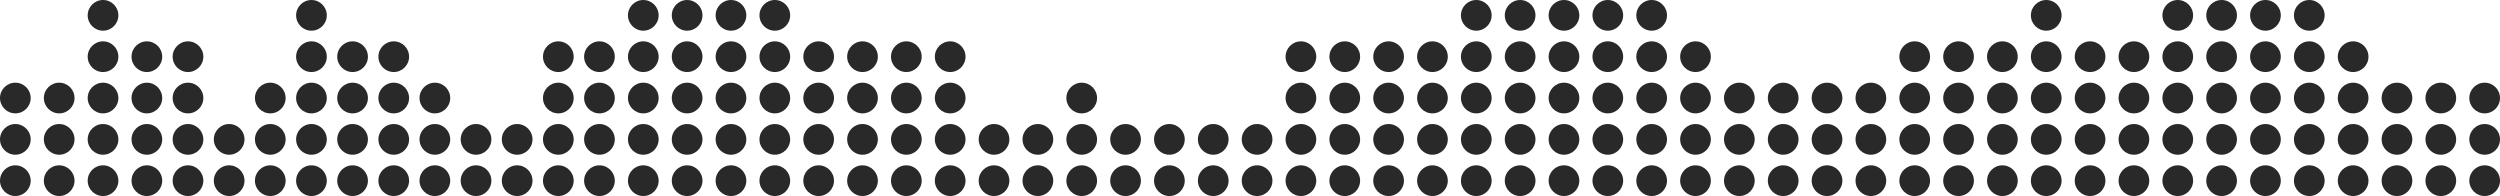 <svg xmlns="http://www.w3.org/2000/svg" viewBox="0 0 570.23 44.71"><defs><style>.tch-1{fill:#292929;}</style></defs><g id="Layer_2" data-name="Layer 2"><g id="Layer_3" data-name="Layer 3"><circle class="tch-1" cx="117.96" cy="41.21" r="3.5"/><circle class="tch-1" cx="108.58" cy="41.21" r="3.5"/><circle class="tch-1" cx="99.19" cy="41.21" r="3.5"/><circle class="tch-1" cx="89.81" cy="41.21" r="3.5"/><circle class="tch-1" cx="80.42" cy="41.21" r="3.5"/><circle class="tch-1" cx="71.04" cy="41.21" r="3.5"/><circle class="tch-1" cx="61.65" cy="41.21" r="3.5"/><circle class="tch-1" cx="52.27" cy="41.21" r="3.5"/><circle class="tch-1" cx="117.96" cy="31.79" r="3.5"/><circle class="tch-1" cx="108.58" cy="31.79" r="3.5"/><circle class="tch-1" cx="99.19" cy="31.79" r="3.5"/><circle class="tch-1" cx="89.81" cy="31.79" r="3.5"/><circle class="tch-1" cx="80.42" cy="31.79" r="3.5"/><circle class="tch-1" cx="71.04" cy="31.79" r="3.5"/><circle class="tch-1" cx="61.65" cy="31.79" r="3.5"/><circle class="tch-1" cx="52.27" cy="31.79" r="3.5"/><circle class="tch-1" cx="99.19" cy="22.36" r="3.5"/><circle class="tch-1" cx="89.81" cy="22.36" r="3.5"/><circle class="tch-1" cx="80.42" cy="22.36" r="3.5"/><circle class="tch-1" cx="71.04" cy="22.36" r="3.5"/><circle class="tch-1" cx="61.65" cy="22.36" r="3.5"/><circle class="tch-1" cx="89.81" cy="12.93" r="3.5"/><circle class="tch-1" cx="80.42" cy="12.93" r="3.5"/><circle class="tch-1" cx="71.04" cy="12.93" r="3.5"/><circle class="tch-1" cx="136.73" cy="41.21" r="3.5"/><circle class="tch-1" cx="136.73" cy="31.79" r="3.5"/><circle class="tch-1" cx="136.73" cy="22.36" r="3.5"/><circle class="tch-1" cx="136.73" cy="12.93" r="3.5"/><circle class="tch-1" cx="146.73" cy="41.21" r="3.5"/><circle class="tch-1" cx="146.73" cy="31.79" r="3.5"/><circle class="tch-1" cx="146.73" cy="22.36" r="3.5"/><circle class="tch-1" cx="146.73" cy="12.93" r="3.5"/><circle class="tch-1" cx="146.73" cy="3.5" r="3.5"/><circle class="tch-1" cx="156.73" cy="41.21" r="3.5"/><circle class="tch-1" cx="156.73" cy="31.79" r="3.5"/><circle class="tch-1" cx="156.73" cy="22.36" r="3.5"/><circle class="tch-1" cx="156.73" cy="12.93" r="3.5"/><circle class="tch-1" cx="156.73" cy="3.5" r="3.5"/><circle class="tch-1" cx="166.73" cy="41.21" r="3.5"/><circle class="tch-1" cx="166.73" cy="31.79" r="3.5"/><circle class="tch-1" cx="166.73" cy="22.36" r="3.5"/><circle class="tch-1" cx="166.73" cy="12.93" r="3.5"/><circle class="tch-1" cx="166.73" cy="3.5" r="3.5"/><circle class="tch-1" cx="176.73" cy="41.21" r="3.5"/><circle class="tch-1" cx="176.73" cy="31.79" r="3.5"/><circle class="tch-1" cx="176.73" cy="22.36" r="3.5"/><circle class="tch-1" cx="176.73" cy="12.93" r="3.5"/><circle class="tch-1" cx="176.73" cy="3.5" r="3.5"/><circle class="tch-1" cx="186.73" cy="41.21" r="3.5"/><circle class="tch-1" cx="186.73" cy="31.79" r="3.5"/><circle class="tch-1" cx="186.73" cy="22.36" r="3.5"/><circle class="tch-1" cx="186.73" cy="12.93" r="3.5"/><circle class="tch-1" cx="196.73" cy="41.21" r="3.5"/><circle class="tch-1" cx="196.73" cy="31.79" r="3.5"/><circle class="tch-1" cx="196.73" cy="22.36" r="3.5"/><circle class="tch-1" cx="196.73" cy="12.93" r="3.5"/><circle class="tch-1" cx="206.73" cy="41.21" r="3.5"/><circle class="tch-1" cx="206.73" cy="31.79" r="3.5"/><circle class="tch-1" cx="206.73" cy="22.36" r="3.5"/><circle class="tch-1" cx="206.73" cy="12.93" r="3.5"/><circle class="tch-1" cx="216.73" cy="41.21" r="3.5"/><circle class="tch-1" cx="216.73" cy="31.79" r="3.5"/><circle class="tch-1" cx="216.73" cy="22.36" r="3.5"/><circle class="tch-1" cx="216.73" cy="12.93" r="3.5"/><circle class="tch-1" cx="226.73" cy="41.21" r="3.5"/><circle class="tch-1" cx="226.73" cy="31.79" r="3.5"/><circle class="tch-1" cx="236.73" cy="41.21" r="3.5"/><circle class="tch-1" cx="236.73" cy="31.79" r="3.5"/><circle class="tch-1" cx="246.73" cy="41.21" r="3.5"/><circle class="tch-1" cx="246.73" cy="31.79" r="3.5"/><circle class="tch-1" cx="246.73" cy="22.36" r="3.5"/><circle class="tch-1" cx="256.73" cy="41.21" r="3.5"/><circle class="tch-1" cx="256.73" cy="31.79" r="3.5"/><circle class="tch-1" cx="266.73" cy="41.21" r="3.5"/><circle class="tch-1" cx="266.73" cy="31.79" r="3.5"/><circle class="tch-1" cx="276.73" cy="41.21" r="3.5"/><circle class="tch-1" cx="276.73" cy="31.79" r="3.5"/><circle class="tch-1" cx="286.73" cy="41.21" r="3.5"/><circle class="tch-1" cx="286.73" cy="31.79" r="3.5"/><circle class="tch-1" cx="296.73" cy="41.21" r="3.5"/><circle class="tch-1" cx="296.73" cy="31.79" r="3.5"/><circle class="tch-1" cx="296.73" cy="22.36" r="3.5"/><circle class="tch-1" cx="296.73" cy="12.93" r="3.5"/><circle class="tch-1" cx="306.73" cy="41.21" r="3.5"/><circle class="tch-1" cx="306.73" cy="31.79" r="3.5"/><circle class="tch-1" cx="306.73" cy="22.36" r="3.5"/><circle class="tch-1" cx="306.73" cy="12.93" r="3.5"/><circle class="tch-1" cx="316.73" cy="41.21" r="3.5"/><circle class="tch-1" cx="316.73" cy="31.79" r="3.5"/><circle class="tch-1" cx="316.73" cy="22.36" r="3.5"/><circle class="tch-1" cx="316.73" cy="12.93" r="3.5"/><circle class="tch-1" cx="326.73" cy="41.21" r="3.5"/><circle class="tch-1" cx="326.73" cy="31.79" r="3.5"/><circle class="tch-1" cx="326.73" cy="22.36" r="3.5"/><circle class="tch-1" cx="326.73" cy="12.93" r="3.5"/><circle class="tch-1" cx="336.73" cy="41.21" r="3.5"/><circle class="tch-1" cx="336.73" cy="31.79" r="3.5"/><circle class="tch-1" cx="336.73" cy="22.36" r="3.5"/><circle class="tch-1" cx="336.73" cy="12.93" r="3.5"/><circle class="tch-1" cx="336.73" cy="3.5" r="3.5"/><circle class="tch-1" cx="346.73" cy="41.21" r="3.5"/><circle class="tch-1" cx="346.73" cy="31.79" r="3.5"/><circle class="tch-1" cx="346.73" cy="22.36" r="3.5"/><circle class="tch-1" cx="346.73" cy="12.93" r="3.5"/><circle class="tch-1" cx="346.73" cy="3.5" r="3.5"/><circle class="tch-1" cx="356.73" cy="41.21" r="3.5"/><circle class="tch-1" cx="356.73" cy="31.79" r="3.5"/><circle class="tch-1" cx="356.73" cy="22.36" r="3.5"/><circle class="tch-1" cx="356.73" cy="12.93" r="3.5"/><circle class="tch-1" cx="356.73" cy="3.5" r="3.5"/><circle class="tch-1" cx="366.73" cy="41.21" r="3.5"/><circle class="tch-1" cx="366.73" cy="31.79" r="3.5"/><circle class="tch-1" cx="366.73" cy="22.36" r="3.5"/><circle class="tch-1" cx="366.73" cy="12.93" r="3.5"/><circle class="tch-1" cx="366.73" cy="3.5" r="3.5"/><circle class="tch-1" cx="376.73" cy="41.21" r="3.5"/><circle class="tch-1" cx="376.73" cy="31.79" r="3.5"/><circle class="tch-1" cx="376.73" cy="22.36" r="3.5"/><circle class="tch-1" cx="376.73" cy="12.93" r="3.5"/><circle class="tch-1" cx="376.73" cy="3.5" r="3.5"/><circle class="tch-1" cx="386.73" cy="41.21" r="3.5"/><circle class="tch-1" cx="386.73" cy="31.79" r="3.5"/><circle class="tch-1" cx="386.73" cy="22.36" r="3.5"/><circle class="tch-1" cx="386.73" cy="12.93" r="3.5"/><circle class="tch-1" cx="396.73" cy="41.21" r="3.5"/><circle class="tch-1" cx="396.73" cy="31.79" r="3.5"/><circle class="tch-1" cx="396.73" cy="22.36" r="3.5"/><circle class="tch-1" cx="406.73" cy="41.21" r="3.5"/><circle class="tch-1" cx="406.73" cy="31.79" r="3.5"/><circle class="tch-1" cx="406.73" cy="22.36" r="3.5"/><circle class="tch-1" cx="416.73" cy="41.21" r="3.5"/><circle class="tch-1" cx="416.73" cy="31.79" r="3.5"/><circle class="tch-1" cx="416.73" cy="22.36" r="3.5"/><circle class="tch-1" cx="426.73" cy="41.21" r="3.5"/><circle class="tch-1" cx="426.73" cy="31.79" r="3.5"/><circle class="tch-1" cx="426.73" cy="22.36" r="3.5"/><circle class="tch-1" cx="436.73" cy="41.21" r="3.5"/><circle class="tch-1" cx="436.73" cy="31.79" r="3.5"/><circle class="tch-1" cx="436.73" cy="22.36" r="3.5"/><circle class="tch-1" cx="436.73" cy="12.93" r="3.5"/><circle class="tch-1" cx="446.73" cy="41.21" r="3.5"/><circle class="tch-1" cx="446.73" cy="31.79" r="3.5"/><circle class="tch-1" cx="446.73" cy="22.36" r="3.5"/><circle class="tch-1" cx="446.73" cy="12.93" r="3.5"/><circle class="tch-1" cx="456.73" cy="41.21" r="3.5"/><circle class="tch-1" cx="456.73" cy="31.79" r="3.5"/><circle class="tch-1" cx="456.73" cy="22.36" r="3.5"/><circle class="tch-1" cx="456.73" cy="12.93" r="3.5"/><circle class="tch-1" cx="466.73" cy="41.21" r="3.5"/><circle class="tch-1" cx="466.73" cy="31.79" r="3.5"/><circle class="tch-1" cx="466.73" cy="22.36" r="3.5"/><circle class="tch-1" cx="466.73" cy="12.93" r="3.5"/><circle class="tch-1" cx="466.73" cy="3.5" r="3.5"/><circle class="tch-1" cx="476.73" cy="41.21" r="3.5"/><circle class="tch-1" cx="476.73" cy="31.79" r="3.5"/><circle class="tch-1" cx="476.73" cy="22.36" r="3.5"/><circle class="tch-1" cx="476.73" cy="12.93" r="3.5"/><circle class="tch-1" cx="486.73" cy="41.21" r="3.5"/><circle class="tch-1" cx="486.73" cy="31.79" r="3.5"/><circle class="tch-1" cx="486.73" cy="22.36" r="3.5"/><circle class="tch-1" cx="486.73" cy="12.93" r="3.5"/><circle class="tch-1" cx="496.73" cy="41.21" r="3.5"/><circle class="tch-1" cx="496.73" cy="31.79" r="3.5"/><circle class="tch-1" cx="496.73" cy="22.36" r="3.5"/><circle class="tch-1" cx="496.73" cy="12.93" r="3.5"/><circle class="tch-1" cx="496.73" cy="3.5" r="3.5"/><circle class="tch-1" cx="506.73" cy="41.21" r="3.5"/><circle class="tch-1" cx="506.73" cy="31.79" r="3.5"/><circle class="tch-1" cx="506.73" cy="22.36" r="3.5"/><circle class="tch-1" cx="506.73" cy="12.93" r="3.5"/><circle class="tch-1" cx="506.73" cy="3.5" r="3.5"/><circle class="tch-1" cx="516.73" cy="41.21" r="3.5"/><circle class="tch-1" cx="516.73" cy="31.79" r="3.5"/><circle class="tch-1" cx="516.73" cy="22.36" r="3.5"/><circle class="tch-1" cx="516.73" cy="12.93" r="3.5"/><circle class="tch-1" cx="516.73" cy="3.5" r="3.5"/><circle class="tch-1" cx="526.73" cy="41.21" r="3.5"/><circle class="tch-1" cx="526.73" cy="31.79" r="3.5"/><circle class="tch-1" cx="526.73" cy="22.36" r="3.5"/><circle class="tch-1" cx="526.73" cy="12.93" r="3.5"/><circle class="tch-1" cx="526.73" cy="3.5" r="3.5"/><circle class="tch-1" cx="536.73" cy="41.21" r="3.5"/><circle class="tch-1" cx="536.73" cy="31.79" r="3.5"/><circle class="tch-1" cx="536.73" cy="22.36" r="3.5"/><circle class="tch-1" cx="536.73" cy="12.93" r="3.5"/><circle class="tch-1" cx="546.73" cy="41.21" r="3.5"/><circle class="tch-1" cx="546.73" cy="31.79" r="3.5"/><circle class="tch-1" cx="546.73" cy="22.36" r="3.5"/><circle class="tch-1" cx="556.73" cy="41.21" r="3.5"/><circle class="tch-1" cx="556.73" cy="31.79" r="3.5"/><circle class="tch-1" cx="556.73" cy="22.36" r="3.5"/><circle class="tch-1" cx="566.73" cy="41.21" r="3.5"/><circle class="tch-1" cx="566.73" cy="31.79" r="3.5"/><circle class="tch-1" cx="566.73" cy="22.36" r="3.5"/><circle class="tch-1" cx="127.35" cy="41.21" r="3.5"/><circle class="tch-1" cx="127.35" cy="31.79" r="3.5"/><circle class="tch-1" cx="127.35" cy="22.36" r="3.5"/><circle class="tch-1" cx="127.35" cy="12.93" r="3.5"/><circle class="tch-1" cx="71.04" cy="3.5" r="3.5"/><circle class="tch-1" cx="42.88" cy="41.21" r="3.5"/><circle class="tch-1" cx="42.88" cy="31.79" r="3.5"/><circle class="tch-1" cx="42.88" cy="22.36" r="3.5"/><circle class="tch-1" cx="42.88" cy="12.93" r="3.5"/><circle class="tch-1" cx="33.5" cy="41.21" r="3.5"/><circle class="tch-1" cx="33.5" cy="31.79" r="3.5"/><circle class="tch-1" cx="33.5" cy="22.36" r="3.5"/><circle class="tch-1" cx="33.5" cy="12.93" r="3.5"/><circle class="tch-1" cx="23.5" cy="41.21" r="3.5"/><circle class="tch-1" cx="23.5" cy="31.79" r="3.5"/><circle class="tch-1" cx="23.5" cy="22.36" r="3.5"/><circle class="tch-1" cx="23.5" cy="12.93" r="3.5"/><circle class="tch-1" cx="23.5" cy="3.5" r="3.5"/><circle class="tch-1" cx="13.5" cy="41.21" r="3.5"/><circle class="tch-1" cx="13.5" cy="31.79" r="3.5"/><circle class="tch-1" cx="13.5" cy="22.36" r="3.5"/><circle class="tch-1" cx="3.5" cy="41.21" r="3.5"/><circle class="tch-1" cx="3.5" cy="31.79" r="3.5"/><circle class="tch-1" cx="3.5" cy="22.36" r="3.5"/></g></g></svg>
